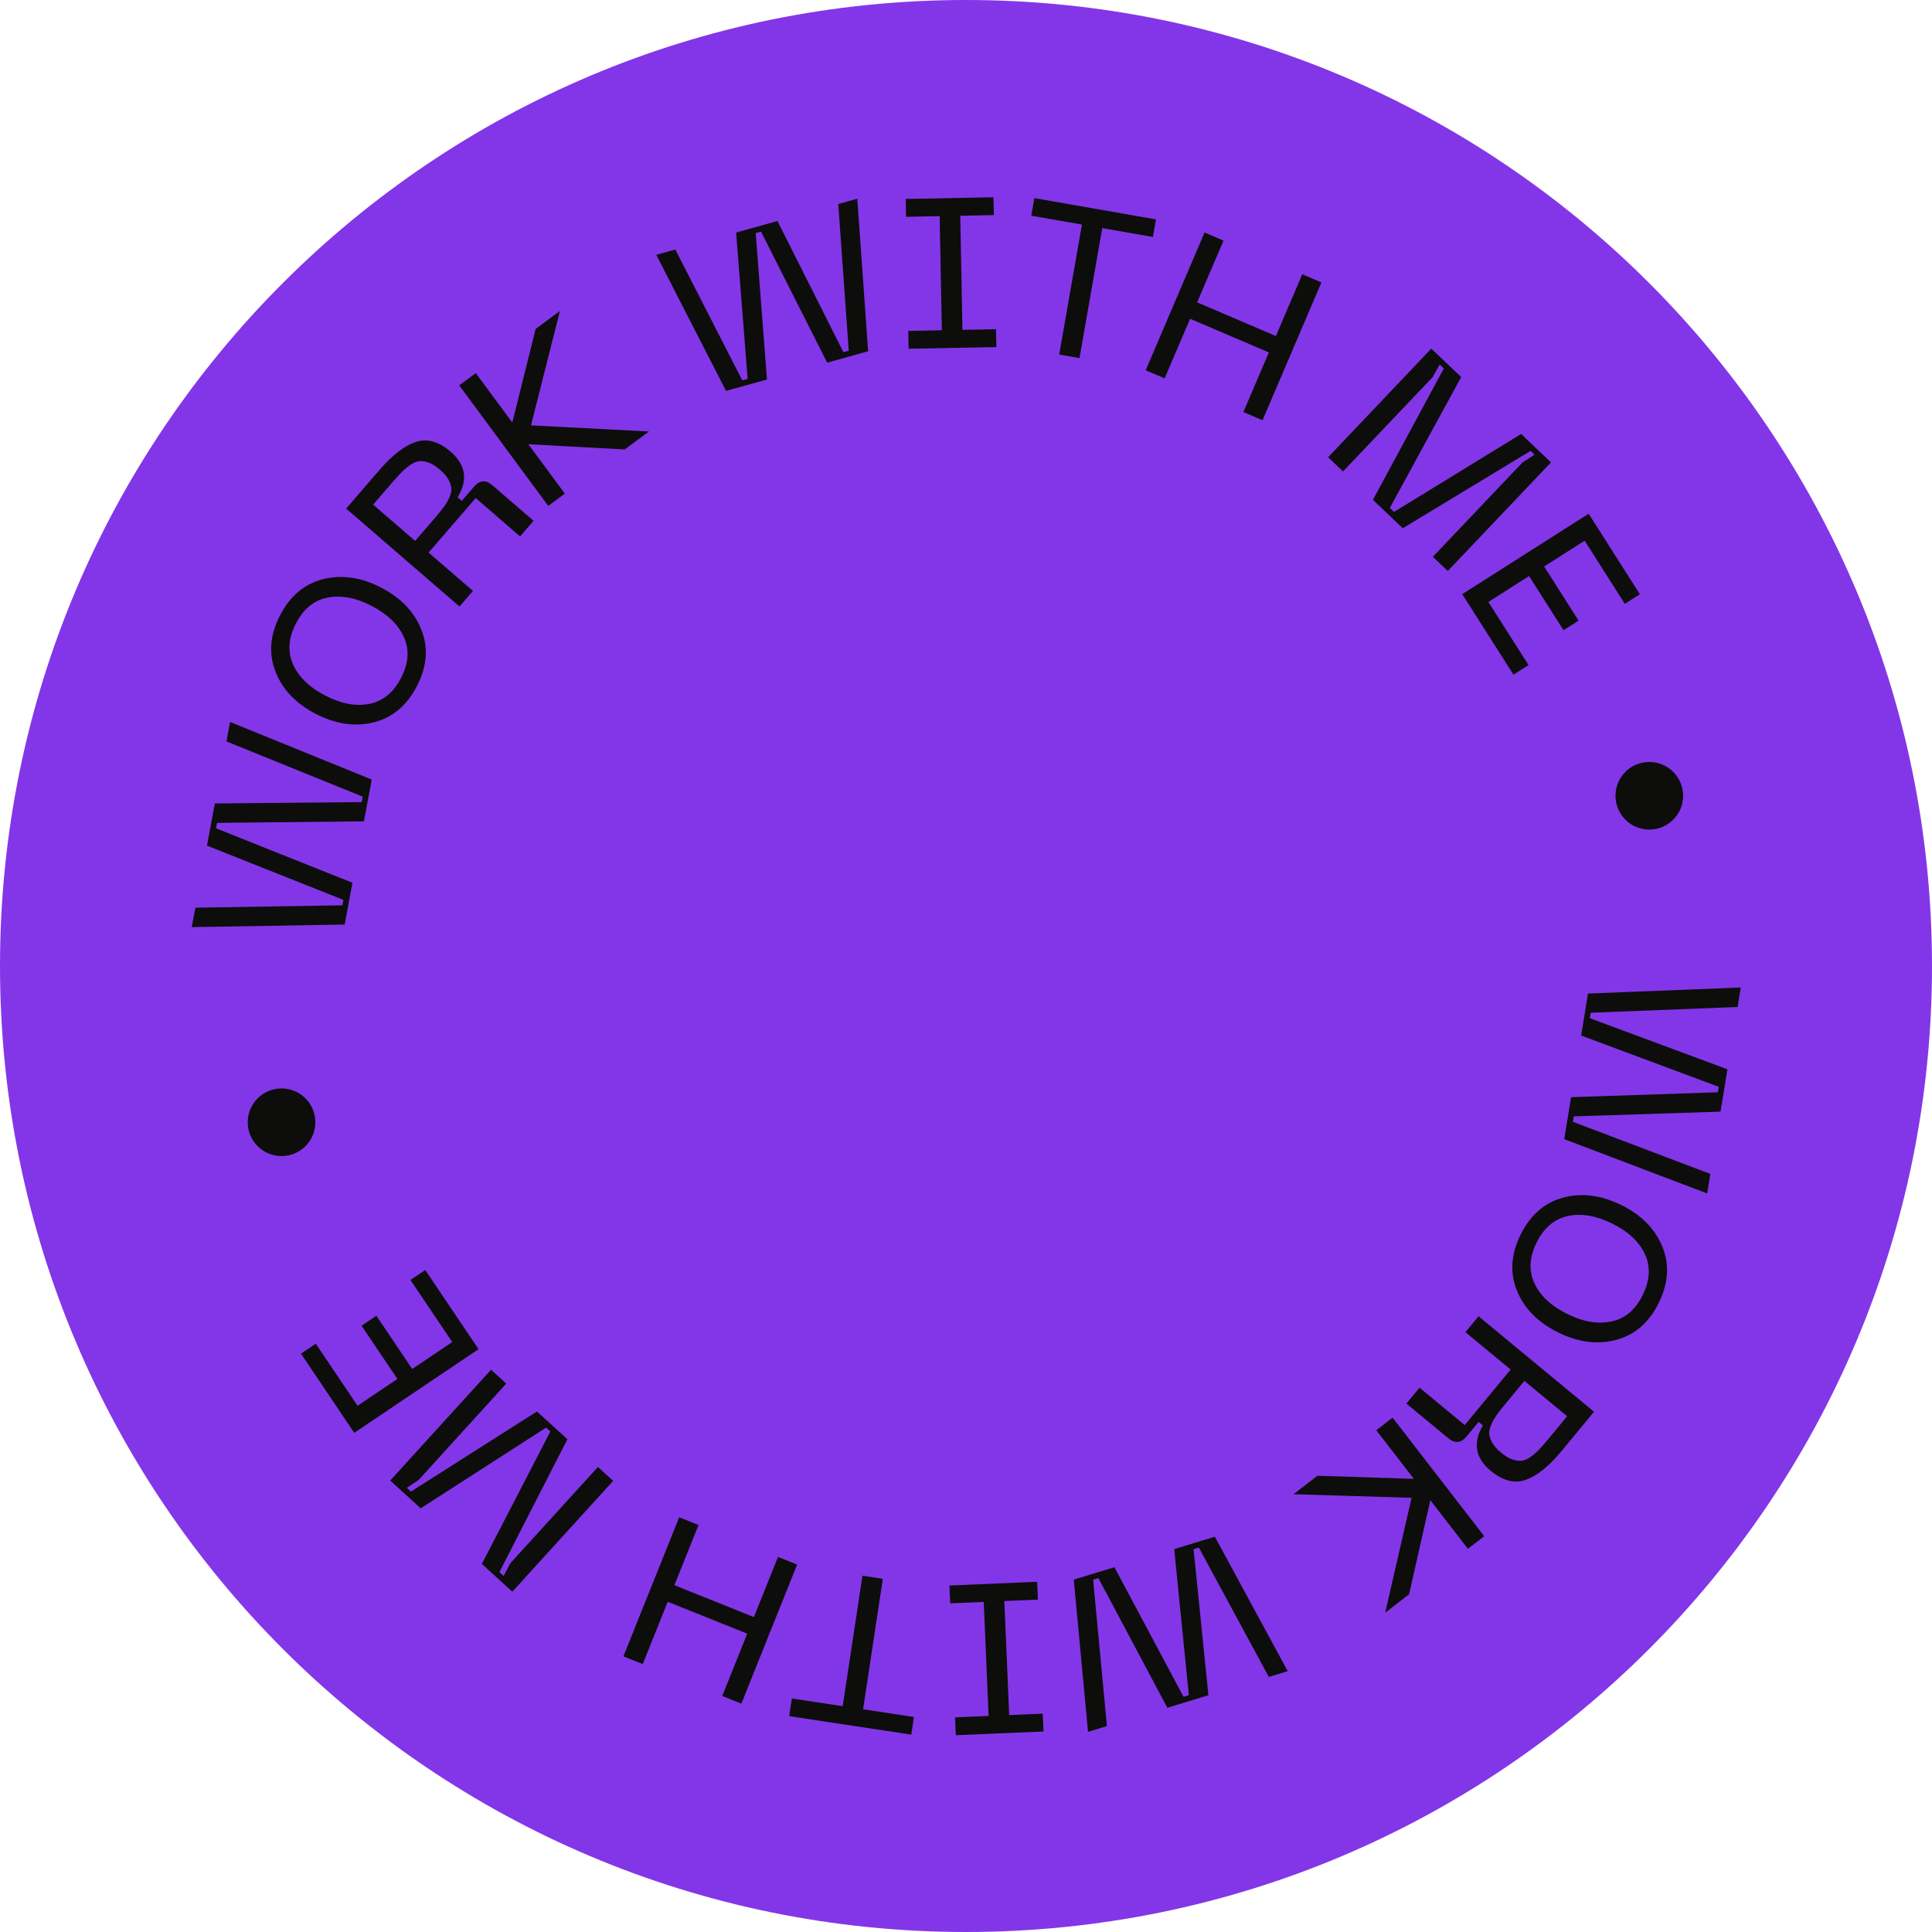<svg width="200" height="200" viewBox="0 0 200 200" fill="none" xmlns="http://www.w3.org/2000/svg">
<path d="M200 100C200 155.228 155.228 200 100 200C44.772 200 0 155.228 0 100C0 44.772 44.772 0 100 0C155.228 0 200 44.772 200 100Z" fill="#8336e8"/>
<path d="M180.205 102.224L179.876 104.243L164.665 104.839L164.573 105.403L178.824 110.692L178.108 115.078L162.916 115.565L162.824 116.129L177.057 121.527L176.727 123.546L161.929 117.923L162.638 113.58L177.834 113.072L177.926 112.507L163.679 107.197L164.387 102.854L180.205 102.224Z" fill="#0D0D0C"/>
<path d="M167.815 124.737C169.895 125.757 171.316 127.19 172.078 129.034C172.84 130.877 172.721 132.82 171.72 134.861C170.725 136.889 169.265 138.166 167.341 138.692C165.417 139.219 163.414 138.972 161.334 137.951C159.24 136.924 157.812 135.489 157.05 133.645C156.288 131.801 156.405 129.865 157.399 127.837C158.4 125.796 159.863 124.513 161.787 123.986C163.712 123.46 165.721 123.71 167.815 124.737ZM166.875 126.653C165.202 125.833 163.669 125.579 162.274 125.891C160.879 126.204 159.808 127.124 159.058 128.651C158.309 130.179 158.241 131.583 158.854 132.864C159.461 134.158 160.601 135.215 162.273 136.035C163.932 136.849 165.459 137.1 166.854 136.787C168.242 136.488 169.311 135.575 170.06 134.047C170.81 132.52 170.881 131.109 170.274 129.815C169.667 128.521 168.534 127.467 166.875 126.653Z" fill="#0D0D0C"/>
<path d="M153.06 136.26L165.014 146.143L161.635 150.229C160.345 151.789 159.121 152.775 157.962 153.187C156.794 153.61 155.582 153.303 154.328 152.266C152.723 150.939 152.449 149.371 153.507 147.562L153.066 147.198L151.832 148.69C151.253 149.391 150.624 149.461 149.946 148.9L145.588 145.297L146.948 143.652L151.628 147.522L156.38 141.774L151.7 137.905L153.06 136.26ZM157.804 142.951L155.786 145.393C155.412 145.845 155.124 146.216 154.922 146.506C154.711 146.807 154.529 147.132 154.374 147.48C154.21 147.839 154.142 148.163 154.169 148.453C154.197 148.742 154.304 149.049 154.491 149.375C154.69 149.711 154.992 150.046 155.399 150.383C155.806 150.719 156.187 150.949 156.543 151.071C156.898 151.194 157.22 151.242 157.51 151.214C157.799 151.187 158.104 151.059 158.426 150.83C158.739 150.613 159.024 150.373 159.28 150.109C159.527 149.856 159.837 149.504 160.211 149.052L162.23 146.61L157.804 142.951Z" fill="#0D0D0C"/>
<path d="M143.395 166.952L146.126 155.053L133.909 154.681L136.381 152.77L146.361 153.091L142.472 148.061L144.161 146.756L153.647 159.027L151.958 160.332L148.07 155.302L145.866 165.041L143.395 166.952Z" fill="#0D0D0C"/>
<path d="M133.303 172.999L131.346 173.594L124.105 160.204L123.558 160.371L125.094 175.493L120.842 176.785L113.706 163.363L113.159 163.53L114.59 178.684L112.632 179.279L111.155 163.518L115.365 162.239L122.521 175.654L123.069 175.487L121.554 160.359L125.764 159.08L133.303 172.999Z" fill="#0D0D0C"/>
<path d="M98.866 177.781L102.339 177.634L101.838 165.83L98.365 165.978L98.286 164.132L107.364 163.746L107.443 165.592L103.97 165.74L104.471 177.543L107.944 177.396L108.022 179.242L98.945 179.628L98.866 177.781Z" fill="#0D0D0C"/>
<path d="M81.697 177.656L81.973 175.828L87.237 176.625L89.281 163.117L91.391 163.436L89.347 176.944L94.611 177.741L94.335 179.568L81.697 177.656Z" fill="#0D0D0C"/>
<path d="M66.536 172.267L64.535 171.464L70.309 157.069L72.31 157.872L69.812 164.1L78.041 167.4L80.539 161.172L82.519 161.967L76.746 176.362L74.765 175.568L77.353 169.115L69.124 165.815L66.536 172.267Z" fill="#0D0D0C"/>
<path d="M63.475 153.297L53.038 164.77L49.881 161.898L56.973 148.185L56.534 147.785L43.551 156.139L40.394 153.267L50.831 141.794L52.409 143.23L43.349 153.19L42.112 154.027L42.535 154.412L55.583 146.117L58.74 148.989L51.697 162.747L52.136 163.146L52.837 161.821L61.897 151.861L63.475 153.297Z" fill="#0D0D0C"/>
<path d="M49.539 139.667L36.671 148.326L31.157 140.131L32.69 139.099L37.013 145.524L41.138 142.748L37.429 137.236L38.962 136.205L42.671 141.717L46.815 138.929L42.491 132.504L44.024 131.472L49.539 139.667Z" fill="#0D0D0C"/>
<path d="M19.851 95.975L20.227 93.963L35.446 93.718L35.551 93.156L21.426 87.541L22.242 83.172L37.442 83.034L37.547 82.472L23.442 76.749L23.817 74.738L38.482 80.7L37.674 85.025L22.471 85.184L22.366 85.747L36.487 91.383L35.679 95.708L19.851 95.975Z" fill="#0D0D0C"/>
<path d="M32.677 73.894C30.62 72.827 29.231 71.364 28.51 69.503C27.789 67.643 27.952 65.704 28.998 63.685C30.038 61.68 31.525 60.436 33.461 59.952C35.397 59.469 37.393 59.76 39.45 60.827C41.521 61.9 42.916 63.367 43.637 65.227C44.358 67.087 44.198 69.02 43.159 71.025C42.113 73.044 40.622 74.295 38.686 74.778C36.751 75.261 34.748 74.967 32.677 73.894ZM33.659 71.999C35.313 72.856 36.84 73.144 38.242 72.863C39.643 72.581 40.735 71.685 41.518 70.175C42.301 68.665 42.4 67.262 41.816 65.968C41.238 64.661 40.122 63.578 38.468 62.721C36.828 61.871 35.307 61.586 33.905 61.867C32.511 62.136 31.422 63.025 30.639 64.536C29.856 66.046 29.754 67.455 30.331 68.762C30.909 70.07 32.019 71.148 33.659 71.999Z" fill="#0D0D0C"/>
<path d="M47.567 62.787L35.832 52.646L39.299 48.634C40.622 47.103 41.868 46.144 43.035 45.757C44.213 45.36 45.417 45.693 46.649 46.758C48.225 48.119 48.464 49.693 47.367 51.478L47.8 51.852L49.066 50.387C49.66 49.699 50.29 49.643 50.956 50.218L55.234 53.916L53.839 55.53L49.245 51.56L44.368 57.202L48.962 61.173L47.567 62.787ZM42.97 55.994L45.041 53.597C45.425 53.153 45.721 52.789 45.929 52.503C46.146 52.206 46.336 51.886 46.498 51.541C46.67 51.186 46.745 50.863 46.724 50.574C46.703 50.284 46.602 49.974 46.422 49.644C46.231 49.304 45.936 48.962 45.536 48.617C45.137 48.271 44.761 48.034 44.408 47.903C44.056 47.773 43.734 47.718 43.445 47.74C43.155 47.761 42.847 47.882 42.52 48.103C42.203 48.314 41.913 48.548 41.651 48.806C41.398 49.053 41.081 49.399 40.697 49.843L38.625 52.239L42.97 55.994Z" fill="#0D0D0C"/>
<path d="M57.962 32.194L54.971 44.031L67.177 44.67L64.664 46.526L54.693 45.986L58.471 51.101L56.754 52.368L47.539 39.893L49.255 38.625L53.033 43.739L55.449 34.05L57.962 32.194Z" fill="#0D0D0C"/>
<path d="M67.939 26.38L69.91 25.83L76.844 39.381L77.395 39.227L76.203 24.073L80.483 22.878L87.312 36.459L87.863 36.305L86.777 21.122L88.748 20.572L89.866 36.362L85.628 37.545L78.778 23.971L78.228 24.125L79.398 39.284L75.16 40.467L67.939 26.38Z" fill="#0D0D0C"/>
<path d="M102.881 22.268L99.405 22.335L99.633 34.147L103.109 34.079L103.144 35.927L94.06 36.102L94.024 34.255L97.5 34.188L97.272 22.376L93.796 22.443L93.761 20.595L102.845 20.42L102.881 22.268Z" fill="#0D0D0C"/>
<path d="M119.667 22.712L119.349 24.532L114.104 23.615L111.75 37.072L109.648 36.705L112.002 23.247L106.758 22.33L107.076 20.509L119.667 22.712Z" fill="#0D0D0C"/>
<path d="M134.811 28.392L136.793 29.239L130.698 43.501L128.715 42.654L131.352 36.484L123.2 33L120.563 39.17L118.6 38.331L124.696 24.069L126.658 24.908L123.926 31.3L132.079 34.785L134.811 28.392Z" fill="#0D0D0C"/>
<path d="M137.483 47.334L148.167 36.091L151.261 39.031L143.872 52.587L144.303 52.996L157.465 44.927L160.558 47.867L149.873 59.11L148.327 57.64L157.602 47.88L158.857 47.07L158.443 46.676L145.217 54.684L142.123 51.744L149.465 38.143L149.034 37.734L148.305 39.044L139.03 48.804L137.483 47.334Z" fill="#0D0D0C"/>
<path d="M151.371 61.506L164.457 53.18L169.759 61.514L168.2 62.506L164.043 55.972L159.848 58.641L163.415 64.247L161.856 65.239L158.289 59.633L154.075 62.314L158.233 68.848L156.673 69.84L151.371 61.506Z" fill="#0D0D0C"/>
<circle cx="170.735" cy="82.378" r="3.5" fill="#0D0D0C"/>
<circle cx="29.145" cy="116.176" r="3.5" fill="#0D0D0C"/>
</svg>
